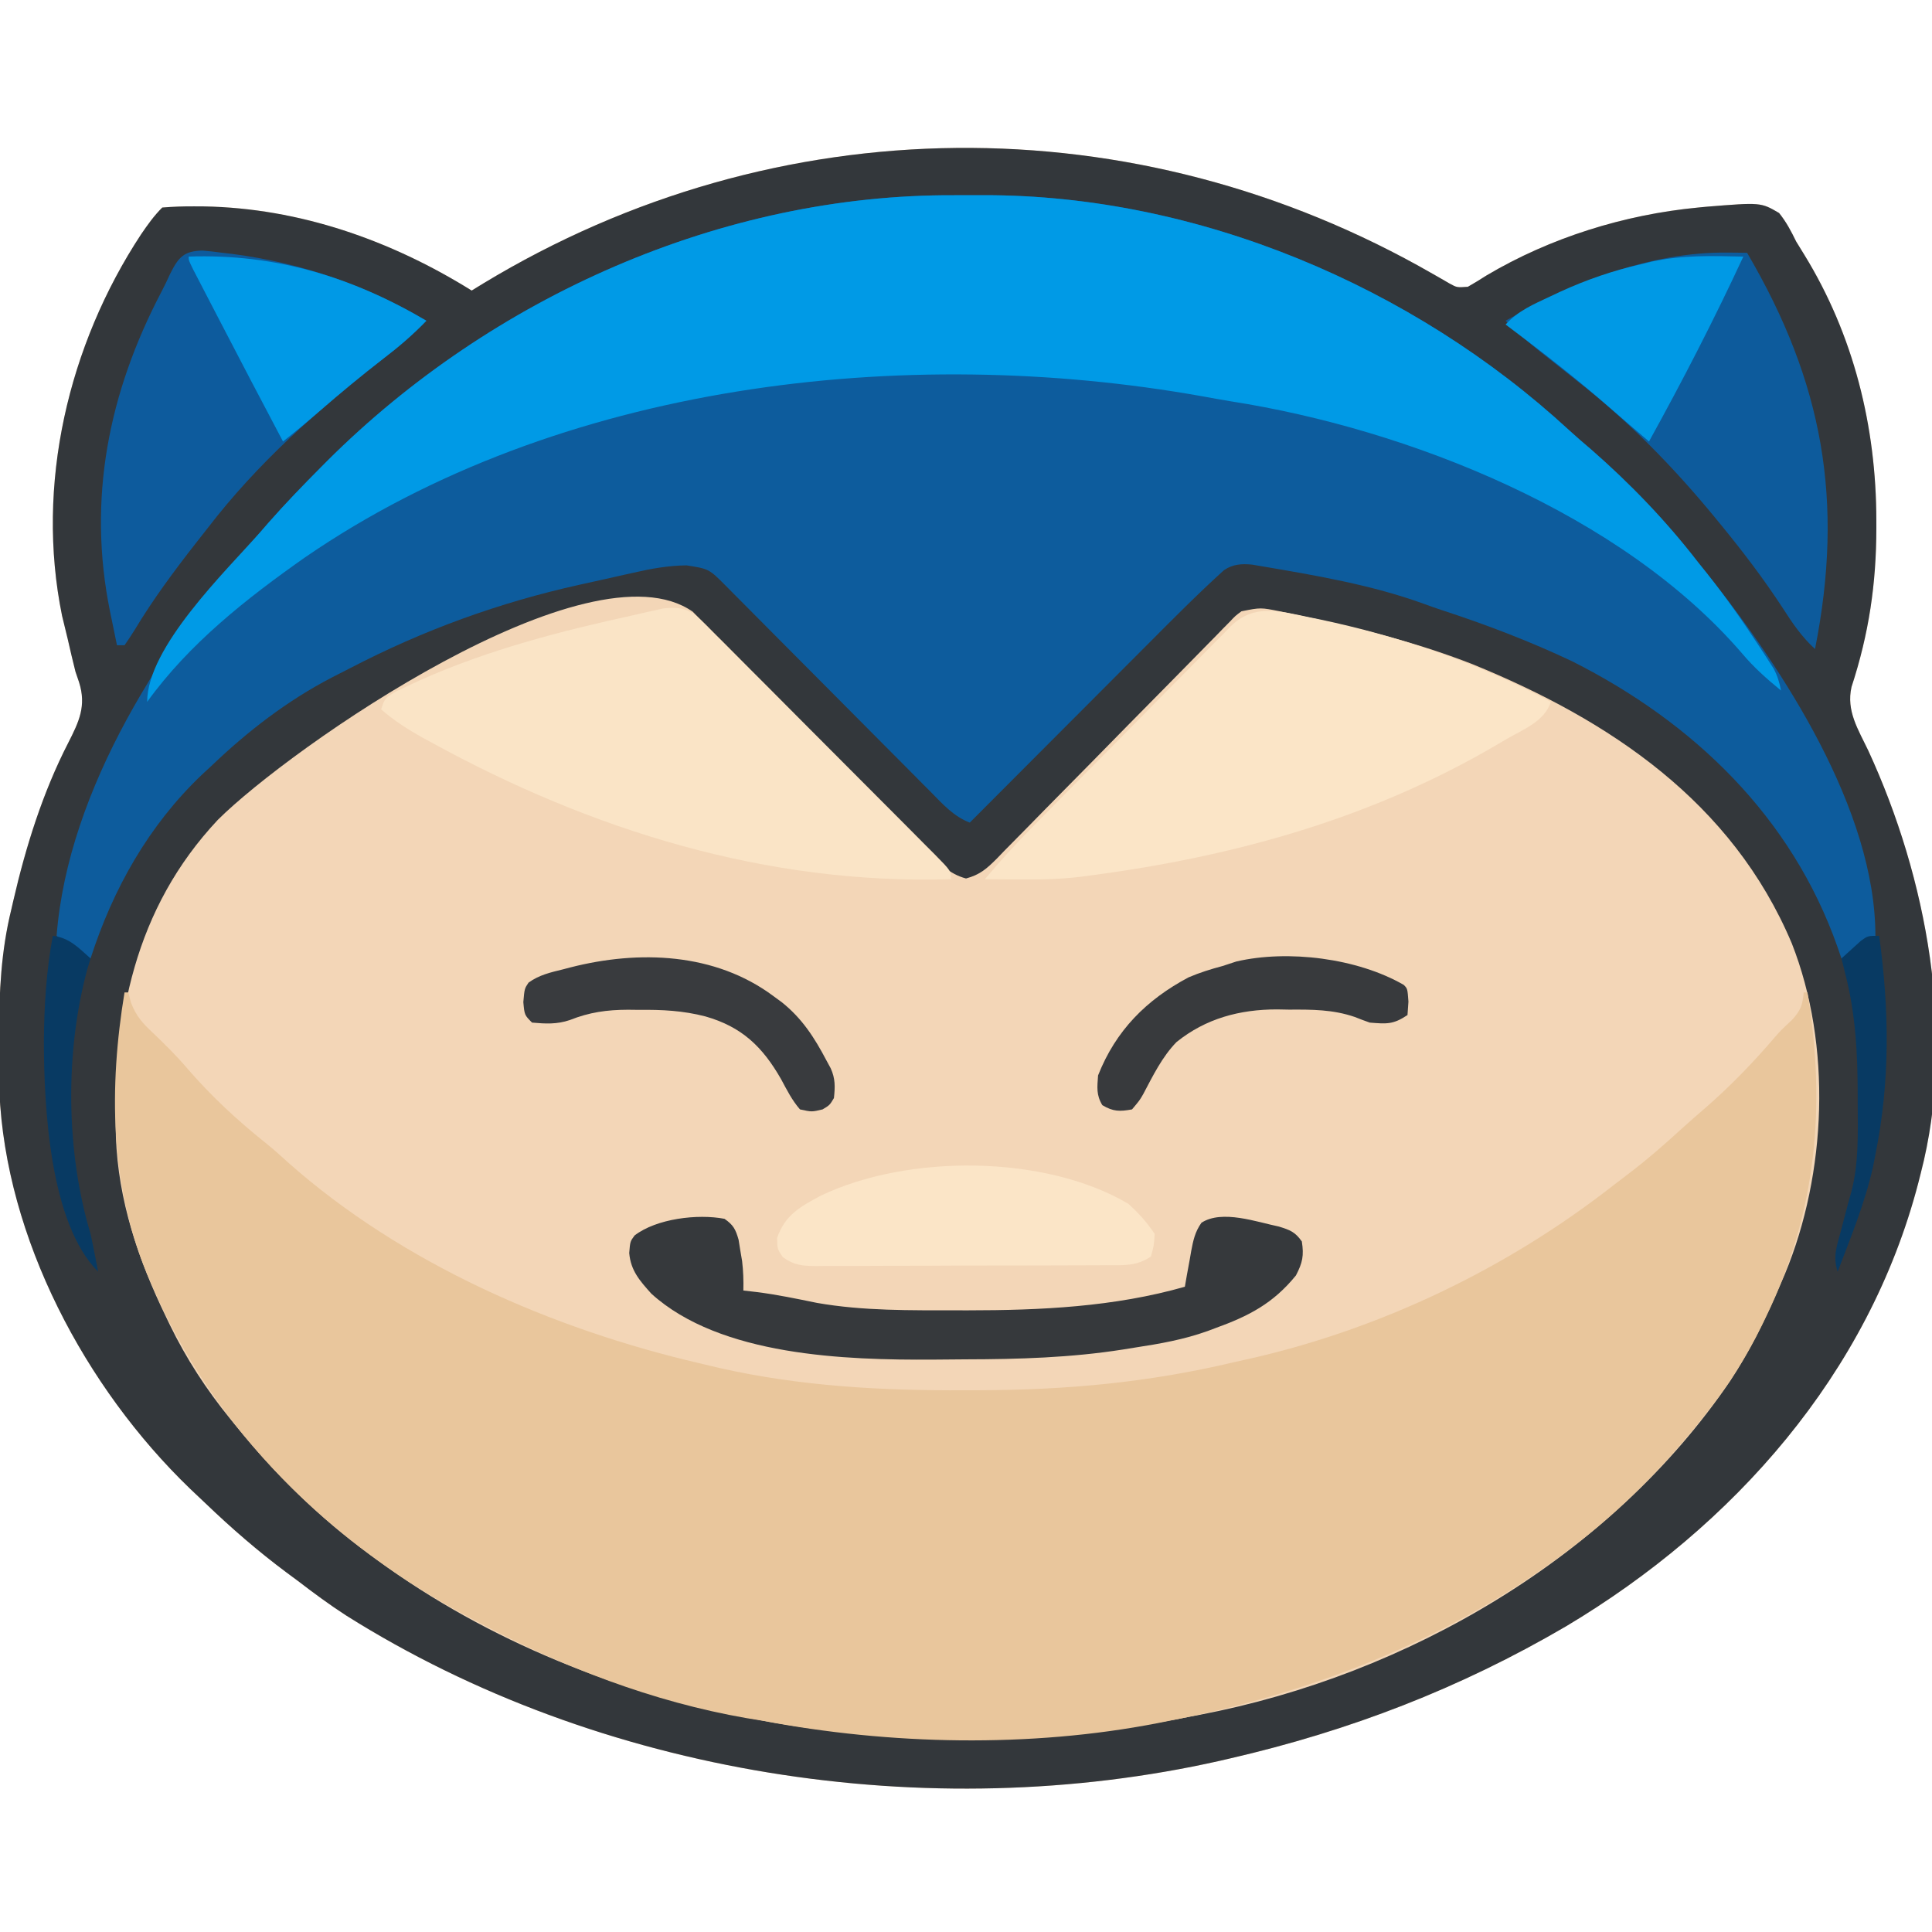 <?xml version="1.0" encoding="UTF-8"?>
<svg version="1.1" xmlns="http://www.w3.org/2000/svg" width="512" height="512">
<path d="M0 0 C0.789 0.45 1.579 0.9 2.392 1.364 C3.434 1.969 3.434 1.969 4.498 2.587 C6.468 3.665 6.468 3.665 9.357 3.454 C11.034 2.507 12.674 1.495 14.294 0.454 C31.157 -9.558 50.841 -15.686 70.357 -17.546 C71.491 -17.655 71.491 -17.655 72.647 -17.766 C86.992 -18.928 86.992 -18.928 91.829 -16.101 C93.756 -13.705 95.007 -11.311 96.357 -8.546 C97.062 -7.376 97.779 -6.212 98.505 -5.054 C111.599 16.248 117.582 40.48 117.607 65.329 C117.608 66.023 117.609 66.716 117.61 67.431 C117.595 82.193 115.631 95.426 111.029 109.501 C109.583 115.852 112.809 120.774 115.482 126.391 C131.023 160.086 138.877 201.894 129.357 238.454 C129.059 239.63 129.059 239.63 128.755 240.83 C115.573 291.523 79.766 331.966 35.357 358.454 C7.247 374.911 -21.886 386.119 -53.643 393.454 C-55.003 393.769 -55.003 393.769 -56.39 394.09 C-133.655 411.487 -220.794 397.834 -287.882 355.593 C-292.29 352.742 -296.483 349.651 -300.643 346.454 C-301.667 345.696 -302.69 344.938 -303.745 344.157 C-311.317 338.513 -318.333 332.414 -325.152 325.883 C-326.525 324.567 -327.91 323.264 -329.296 321.962 C-357.039 295.226 -378.13 255.613 -379.804 216.71 C-379.85 212.5 -379.89 208.29 -379.893 204.079 C-379.894 203.317 -379.895 202.554 -379.895 201.769 C-379.879 190.395 -379.367 179.53 -376.643 168.454 C-376.472 167.707 -376.3 166.961 -376.123 166.192 C-372.789 151.772 -368.332 137.493 -361.554 124.303 C-358.699 118.695 -356.706 114.533 -358.69 108.255 C-359.005 107.33 -359.319 106.406 -359.643 105.454 C-360.381 102.57 -361.038 99.667 -361.706 96.766 C-361.88 96.053 -362.053 95.34 -362.232 94.605 C-362.4 93.912 -362.568 93.219 -362.741 92.505 C-362.891 91.893 -363.04 91.281 -363.194 90.65 C-370.293 55.922 -361.541 18.872 -342.268 -10.421 C-340.491 -13.019 -338.867 -15.323 -336.643 -17.546 C-333.766 -17.779 -331.021 -17.878 -328.143 -17.859 C-327.294 -17.854 -326.445 -17.849 -325.57 -17.844 C-300.246 -17.387 -275.997 -8.852 -254.643 4.454 C-253.637 3.836 -252.63 3.219 -251.593 2.583 C-173.839 -44.514 -78.729 -45.259 0 0 Z " fill="#F3D6B7" transform="translate(379.643,72.546)"/>
<path d="M0 0 C0.789 0.45 1.579 0.9 2.392 1.364 C3.434 1.969 3.434 1.969 4.498 2.587 C6.468 3.665 6.468 3.665 9.357 3.454 C11.034 2.507 12.674 1.495 14.294 0.454 C31.157 -9.558 50.841 -15.686 70.357 -17.546 C71.491 -17.655 71.491 -17.655 72.647 -17.766 C86.992 -18.928 86.992 -18.928 91.829 -16.101 C93.756 -13.705 95.007 -11.311 96.357 -8.546 C97.062 -7.376 97.779 -6.212 98.505 -5.054 C111.599 16.248 117.582 40.48 117.607 65.329 C117.608 66.023 117.609 66.716 117.61 67.431 C117.595 82.193 115.631 95.426 111.029 109.501 C109.583 115.852 112.809 120.774 115.482 126.391 C131.023 160.086 138.877 201.894 129.357 238.454 C129.059 239.63 129.059 239.63 128.755 240.83 C115.573 291.523 79.766 331.966 35.357 358.454 C7.247 374.911 -21.886 386.119 -53.643 393.454 C-55.003 393.769 -55.003 393.769 -56.39 394.09 C-133.655 411.487 -220.794 397.834 -287.882 355.593 C-292.29 352.742 -296.483 349.651 -300.643 346.454 C-301.667 345.696 -302.69 344.938 -303.745 344.157 C-311.317 338.513 -318.333 332.414 -325.152 325.883 C-326.525 324.567 -327.91 323.264 -329.296 321.962 C-357.039 295.226 -378.13 255.613 -379.804 216.71 C-379.85 212.5 -379.89 208.29 -379.893 204.079 C-379.894 203.317 -379.895 202.554 -379.895 201.769 C-379.879 190.395 -379.367 179.53 -376.643 168.454 C-376.472 167.707 -376.3 166.961 -376.123 166.192 C-372.789 151.772 -368.332 137.493 -361.554 124.303 C-358.699 118.695 -356.706 114.533 -358.69 108.255 C-359.005 107.33 -359.319 106.406 -359.643 105.454 C-360.381 102.57 -361.038 99.667 -361.706 96.766 C-361.88 96.053 -362.053 95.34 -362.232 94.605 C-362.4 93.912 -362.568 93.219 -362.741 92.505 C-362.891 91.893 -363.04 91.281 -363.194 90.65 C-370.293 55.922 -361.541 18.872 -342.268 -10.421 C-340.491 -13.019 -338.867 -15.323 -336.643 -17.546 C-333.766 -17.779 -331.021 -17.878 -328.143 -17.859 C-327.294 -17.854 -326.445 -17.849 -325.57 -17.844 C-300.246 -17.387 -275.997 -8.852 -254.643 4.454 C-253.637 3.836 -252.63 3.219 -251.593 2.583 C-173.839 -44.514 -78.729 -45.259 0 0 Z M-321.917 144.723 C-343.978 168.224 -349.677 197.344 -348.931 228.633 C-348.339 245.607 -342.996 261.299 -335.643 276.454 C-335.314 277.139 -334.985 277.825 -334.646 278.531 C-330.248 287.566 -324.991 295.643 -318.643 303.454 C-318.222 303.977 -317.8 304.5 -317.366 305.039 C-306.768 318.129 -295.226 329.48 -281.643 339.454 C-281.03 339.906 -280.417 340.358 -279.785 340.824 C-249.962 362.6 -215.246 376.362 -179.081 383.141 C-178.006 383.344 -176.931 383.546 -175.824 383.755 C-158.722 386.841 -142.068 387.893 -124.706 387.891 C-123.612 387.893 -122.519 387.894 -121.392 387.896 C-102.053 387.875 -83.588 386.26 -64.643 382.454 C-63.653 382.267 -62.663 382.08 -61.643 381.887 C-6.647 371.355 47.202 340.059 78.918 293.351 C84.306 285.174 88.499 276.44 92.357 267.454 C92.694 266.668 93.031 265.883 93.379 265.074 C104.457 238.408 105.842 204.469 95.198 177.448 C79.415 140.009 47.012 118.326 10.599 103.477 C-5.047 97.346 -21.406 93.429 -37.831 90.016 C-38.662 89.84 -39.494 89.664 -40.35 89.482 C-45.56 88.438 -45.56 88.438 -50.643 89.454 C-52.268 90.657 -52.268 90.657 -53.741 92.232 C-54.327 92.822 -54.913 93.412 -55.517 94.021 C-56.463 94.997 -56.463 94.997 -57.428 95.993 C-58.102 96.676 -58.775 97.359 -59.469 98.063 C-60.932 99.546 -62.391 101.033 -63.847 102.523 C-66.151 104.88 -68.465 107.225 -70.783 109.568 C-77.372 116.23 -83.945 122.909 -90.503 129.602 C-94.515 133.694 -98.541 137.771 -102.577 141.84 C-104.113 143.395 -105.643 144.955 -107.167 146.521 C-109.298 148.709 -111.447 150.878 -113.6 153.044 C-114.227 153.697 -114.853 154.35 -115.499 155.023 C-118.188 157.694 -119.935 159.263 -123.638 160.262 C-128.178 159.041 -130.58 156.275 -133.779 152.936 C-134.466 152.244 -135.152 151.551 -135.86 150.838 C-138.127 148.546 -140.373 146.234 -142.62 143.923 C-144.192 142.329 -145.766 140.737 -147.341 139.147 C-151.485 134.957 -155.612 130.752 -159.735 126.541 C-166.338 119.798 -172.956 113.069 -179.593 106.359 C-181.91 104.007 -184.215 101.644 -186.519 99.279 C-187.934 97.843 -189.35 96.407 -190.767 94.971 C-191.727 93.976 -191.727 93.976 -192.707 92.96 C-193.301 92.362 -193.895 91.765 -194.507 91.149 C-195.019 90.626 -195.531 90.102 -196.059 89.563 C-223.521 70.342 -302.913 125.752 -321.917 144.723 Z " fill="#33373B" transform="translate(379.643,72.546)"/>
<path d="M0 0 C0.33 0 0.66 0 1 0 C1.233 0.889 1.467 1.779 1.707 2.695 C3.167 6.426 4.778 8.157 7.688 10.875 C10.787 13.846 13.781 16.792 16.562 20.062 C22.903 27.423 29.817 33.833 37.402 39.895 C39.555 41.639 41.592 43.434 43.625 45.312 C73.779 71.937 113.35 89.163 152.164 98.229 C154.026 98.664 155.885 99.108 157.745 99.553 C179.199 104.387 200.755 105.549 222.688 105.438 C223.907 105.435 225.126 105.433 226.383 105.431 C249.649 105.368 271.334 103.378 294 98 C295.6 97.642 297.2 97.285 298.801 96.93 C333.279 89.018 366.474 73.067 394.321 51.309 C395.753 50.192 397.199 49.094 398.648 48 C403.526 44.303 408.076 40.315 412.594 36.188 C414.721 34.254 416.88 32.371 419.062 30.5 C425.677 24.726 431.74 18.459 437.43 11.777 C439 10 439 10 441.875 7.312 C444.185 4.799 444.712 3.356 445 0 C445.33 0 445.66 0 446 0 C450.978 30.129 448.359 58.463 435 86 C434.671 86.686 434.342 87.371 434.003 88.078 C429.605 97.112 424.348 105.189 418 113 C417.368 113.785 417.368 113.785 416.723 114.585 C406.127 127.672 394.588 139.037 381 149 C380.376 149.458 379.752 149.915 379.109 150.387 C348.781 172.394 313.642 185.865 277 193 C275.43 193.318 275.43 193.318 273.829 193.642 C239.966 200.235 202.807 199.439 169 193 C167.592 192.767 166.183 192.537 164.773 192.312 C140.012 187.997 116.109 178.79 94 167 C93.351 166.659 92.702 166.318 92.034 165.966 C54.521 146.134 23.824 116.194 7 77 C6.663 76.215 6.325 75.429 5.978 74.62 C-3.879 50.895 -4.141 25.061 0 0 Z " fill="#E9C69C" transform="translate(33,263)"/>
<path d="M0 0 C2.643 0.011 5.286 0 7.929 -0.013 C64.381 -0.059 121.459 24.063 162.837 62.202 C164.777 63.983 166.755 65.689 168.767 67.386 C179.117 76.432 188.685 86.381 197.079 97.261 C197.864 98.24 198.649 99.22 199.458 100.229 C219.578 125.495 244.079 162.874 244.079 196.261 C242.618 197.866 242.618 197.866 240.704 199.448 C240.078 199.978 239.451 200.508 238.806 201.054 C237.079 202.261 237.079 202.261 235.079 202.261 C234.739 201.268 234.399 200.276 234.048 199.253 C221.889 164.765 196.02 139.789 163.717 123.509 C152.498 118.198 140.778 113.725 128.977 109.885 C127.435 109.378 125.907 108.829 124.384 108.269 C110.536 103.237 95.576 100.717 81.079 98.261 C80.363 98.138 79.647 98.015 78.908 97.889 C76.11 97.624 73.825 97.76 71.454 99.354 C64.382 105.754 57.683 112.532 50.954 119.288 C49.598 120.646 48.242 122.004 46.886 123.361 C43.339 126.911 39.796 130.465 36.253 134.019 C32.628 137.654 29 141.286 25.372 144.919 C18.272 152.03 11.175 159.144 4.079 166.261 C-0.247 164.602 -3.127 161.313 -6.31 158.083 C-6.941 157.45 -7.573 156.817 -8.223 156.166 C-10.307 154.076 -12.383 151.979 -14.46 149.882 C-15.906 148.429 -17.353 146.977 -18.8 145.526 C-22.608 141.705 -26.41 137.878 -30.21 134.05 C-36.3 127.918 -42.396 121.792 -48.495 115.67 C-50.628 113.526 -52.757 111.38 -54.886 109.233 C-56.188 107.925 -57.489 106.617 -58.79 105.309 C-59.385 104.708 -59.979 104.107 -60.591 103.488 C-65.046 99.015 -65.046 99.015 -70.983 98.089 C-75.796 98.147 -80.243 98.938 -84.921 100.011 C-85.742 100.193 -86.564 100.375 -87.411 100.562 C-89.101 100.939 -90.791 101.32 -92.479 101.705 C-94.738 102.219 -97 102.715 -99.264 103.206 C-120.58 107.916 -140.776 115.256 -160.133 125.332 C-161.709 126.151 -163.295 126.953 -164.882 127.753 C-176.747 133.912 -187.291 142.03 -196.921 151.261 C-198.15 152.396 -198.15 152.396 -199.405 153.554 C-213.502 166.972 -222.978 183.808 -228.921 202.261 C-232.357 200.734 -235.04 198.661 -237.921 196.261 C-234.863 157.125 -209.338 118 -183.921 89.261 C-183.196 88.425 -182.472 87.59 -181.725 86.729 C-177.275 81.672 -172.607 76.848 -167.858 72.073 C-167.292 71.503 -166.727 70.933 -166.144 70.345 C-122.63 26.994 -61.588 -0.297 0 0 Z " fill="#0D5C9D" transform="translate(252.921,51.739)"/>
<path d="M0 0 C2.643 0.011 5.286 0 7.929 -0.013 C64.381 -0.059 121.459 24.063 162.837 62.202 C164.777 63.983 166.755 65.689 168.767 67.386 C179.117 76.432 188.685 86.381 197.079 97.261 C197.864 98.24 198.649 99.22 199.458 100.229 C204.352 106.381 208.844 112.741 213.142 119.323 C213.619 120.05 214.097 120.776 214.589 121.525 C215.03 122.212 215.472 122.9 215.927 123.608 C216.515 124.521 216.515 124.521 217.115 125.452 C218.138 127.371 218.641 129.138 219.079 131.261 C215.314 128.187 211.899 125.169 208.767 121.448 C176.893 84.401 120.429 62.003 73.311 54.623 C70.745 54.206 68.191 53.737 65.634 53.269 C-13.243 39.21 -104.866 49.752 -172.081 95.968 C-187.561 106.846 -202.773 118.804 -213.921 134.261 C-213.921 119.768 -193.179 99.729 -183.921 89.261 C-183.196 88.425 -182.472 87.59 -181.725 86.729 C-177.275 81.672 -172.607 76.848 -167.858 72.073 C-167.292 71.503 -166.727 70.933 -166.144 70.345 C-122.63 26.994 -61.588 -0.297 0 0 Z " fill="#009AE6" transform="translate(252.921,51.739)"/>
<path d="M0 0 C1.837 1.694 3.596 3.444 5.347 5.226 C6.358 6.231 6.358 6.231 7.389 7.256 C9.611 9.471 11.819 11.701 14.027 13.931 C15.566 15.473 17.106 17.014 18.647 18.554 C21.872 21.781 25.09 25.016 28.302 28.256 C32.43 32.417 36.57 36.565 40.715 40.708 C43.894 43.888 47.068 47.072 50.239 50.259 C51.765 51.791 53.292 53.321 54.82 54.851 C56.948 56.984 59.07 59.123 61.191 61.265 C61.828 61.901 62.465 62.538 63.122 63.194 C67.445 67.581 67.445 67.581 67.445 69.81 C18.602 71.284 -27.791 56.852 -70.242 33.56 C-71.375 32.942 -71.375 32.942 -72.53 32.311 C-76.505 30.097 -80.087 27.792 -83.555 24.81 C-82.555 21.81 -82.555 21.81 -79.582 20.048 C-78.226 19.391 -76.862 18.75 -75.492 18.123 C-74.742 17.777 -73.992 17.431 -73.219 17.074 C-55.091 8.973 -35.898 4.029 -16.555 -0.19 C-15.64 -0.402 -14.726 -0.613 -13.784 -0.831 C-12.912 -1.024 -12.039 -1.218 -11.141 -1.416 C-10.375 -1.59 -9.61 -1.763 -8.822 -1.942 C-5.379 -2.318 -2.845 -2.178 0 0 Z " fill="#FAE4C6" transform="translate(184.555,163.19)"/>
<path d="M0 0 C1.305 0.266 1.305 0.266 2.636 0.538 C23.813 5.026 44.727 12.132 63.812 22.375 C62.047 27.671 56.452 29.646 51.812 32.375 C50.85 32.947 50.85 32.947 49.868 33.53 C16.448 53.219 -19.929 63.336 -58.188 68.375 C-58.977 68.482 -59.766 68.589 -60.58 68.698 C-66.151 69.394 -71.64 69.494 -77.25 69.438 C-78.116 69.433 -78.981 69.428 -79.873 69.424 C-81.978 69.412 -84.083 69.394 -86.188 69.375 C-82.215 64.631 -78.088 60.108 -73.742 55.705 C-73.129 55.08 -72.515 54.455 -71.882 53.811 C-65.535 47.354 -59.157 40.927 -52.776 34.503 C-49.751 31.456 -46.736 28.399 -43.73 25.334 C-40.088 21.621 -36.429 17.926 -32.758 14.242 C-31.365 12.839 -29.978 11.429 -28.597 10.014 C-26.668 8.039 -24.718 6.087 -22.762 4.139 C-21.916 3.258 -21.916 3.258 -21.053 2.359 C-14.784 -3.782 -7.912 -1.624 0 0 Z " fill="#FBE5C7" transform="translate(347.188,163.625)"/>
<path d="M0 0 C0.967 0.009 1.934 0.018 2.93 0.027 C3.654 0.039 4.379 0.051 5.125 0.062 C25.251 34.381 30.896 65.823 23.125 105.062 C19.603 101.837 17.115 98.182 14.562 94.188 C9.503 86.452 3.99 79.201 -1.875 72.062 C-2.341 71.492 -2.808 70.921 -3.288 70.333 C-14.259 56.983 -26.221 44.684 -39.875 34.062 C-41.849 32.501 -43.818 30.935 -45.785 29.366 C-47.104 28.315 -48.426 27.266 -49.75 26.222 C-52.983 23.656 -56.028 21.066 -58.875 18.062 C-41.2 8.086 -20.681 -0.252 0 0 Z " fill="#0D5B9C" transform="translate(457.875,66.938)"/>
<path d="M0 0 C1.785 0.15 3.566 0.351 5.34 0.598 C6.185 0.694 7.031 0.791 7.902 0.891 C26.383 3.314 43.314 9.132 59.34 18.598 C55.77 22.313 51.998 25.532 47.902 28.66 C30.805 41.956 14.563 56.346 1.34 73.598 C0.303 74.918 -0.735 76.239 -1.773 77.559 C-7.562 84.97 -13.091 92.42 -17.945 100.484 C-18.802 101.886 -19.725 103.247 -20.66 104.598 C-21.32 104.598 -21.98 104.598 -22.66 104.598 C-23.143 102.265 -23.622 99.932 -24.098 97.598 C-24.232 96.949 -24.367 96.301 -24.506 95.633 C-30.561 65.801 -24.868 37.623 -10.891 10.953 C-10.075 9.392 -9.306 7.807 -8.586 6.2 C-6.413 1.861 -5.011 0.101 0 0 Z " fill="#0D5B9D" transform="translate(53.66,66.402)"/>
<path d="M0 0 C2.355 1.642 2.929 2.753 3.73 5.523 C3.881 6.464 4.032 7.405 4.188 8.375 C4.346 9.311 4.505 10.247 4.668 11.211 C4.981 13.841 5.063 16.355 5 19 C6.161 19.134 7.323 19.268 8.52 19.406 C13.907 20.079 19.194 21.195 24.512 22.281 C36.756 24.429 49.297 24.239 61.688 24.25 C63.039 24.252 63.039 24.252 64.417 24.254 C83.794 24.248 103.251 23.351 122 18 C122.182 16.952 122.364 15.904 122.551 14.824 C122.804 13.445 123.058 12.066 123.312 10.688 C123.43 9.997 123.548 9.307 123.67 8.596 C124.207 5.743 124.695 3.427 126.398 1.043 C131.858 -2.513 141.122 0.865 146.926 2.051 C149.915 2.974 151.219 3.479 153 6 C153.584 9.752 153.197 11.621 151.438 15 C145.405 22.424 138.965 25.764 130 29 C129.031 29.364 129.031 29.364 128.043 29.736 C121.724 32.004 115.373 33.117 108.75 34.125 C107.186 34.378 107.186 34.378 105.59 34.637 C91.736 36.806 77.997 37.212 64.002 37.24 C61.099 37.25 58.197 37.281 55.295 37.312 C32.15 37.443 -1.102 36.41 -19.379 19.844 C-22.443 16.427 -24.853 13.733 -25.25 9.062 C-25 6 -25 6 -23.832 4.414 C-18.044 -0.053 -7.103 -1.375 0 0 Z " fill="#36393C" transform="translate(192,323)"/>
<path d="M0 0 C2.797 2.544 4.902 4.854 7 8 C6.812 11.062 6.812 11.062 6 14 C2.098 16.601 -1.195 16.295 -5.722 16.291 C-6.614 16.297 -7.505 16.304 -8.423 16.311 C-11.375 16.33 -14.326 16.334 -17.277 16.336 C-19.326 16.342 -21.375 16.349 -23.424 16.356 C-27.72 16.368 -32.017 16.372 -36.313 16.371 C-41.823 16.37 -47.332 16.398 -52.841 16.432 C-57.073 16.454 -61.305 16.458 -65.537 16.457 C-67.568 16.46 -69.599 16.469 -71.631 16.484 C-74.47 16.504 -77.309 16.498 -80.148 16.486 C-81.41 16.503 -81.41 16.503 -82.697 16.52 C-86.35 16.48 -88.549 16.327 -91.549 14.153 C-93 12 -93 12 -93.062 9.062 C-90.954 2.986 -86.961 0.804 -81.5 -2.125 C-58.493 -13.133 -22.278 -13.101 0 0 Z " fill="#FBE5C7" transform="translate(299,319)"/>
<path d="M0 0 C-7.727 16.667 -16.113 32.924 -25 49 C-28.397 46.098 -31.789 43.191 -35.148 40.246 C-44.124 32.414 -53.469 25.142 -63 18 C-59.641 14.334 -55.633 12.65 -51.188 10.562 C-50.337 10.162 -49.486 9.762 -48.609 9.349 C-41.54 6.102 -34.603 3.724 -27 2 C-26.095 1.777 -25.19 1.554 -24.258 1.324 C-16.22 -0.429 -8.178 -0.185 0 0 Z " fill="#0099E5" transform="translate(462,68)"/>
<path d="M0 0 C22.882 -0.812 43.346 5.391 63 17 C59.431 20.716 55.66 23.936 51.562 27.062 C45.795 31.524 40.213 36.16 34.707 40.94 C31.526 43.701 28.31 46.392 25 49 C19.254 38.143 13.557 27.26 7.902 16.355 C7.216 15.033 6.529 13.71 5.842 12.388 C4.869 10.518 3.899 8.646 2.93 6.773 C2.083 5.14 2.083 5.14 1.218 3.474 C0 1 0 1 0 0 Z " fill="#0099E6" transform="translate(50,68)"/>
<path d="M0 0 C1.075 0.787 1.075 0.787 2.172 1.59 C7.56 5.894 10.812 10.938 14 17 C14.378 17.696 14.755 18.392 15.145 19.109 C16.39 21.863 16.317 24.021 16 27 C14.875 28.875 14.875 28.875 13 30 C10.125 30.688 10.125 30.688 7 30 C4.898 27.592 3.508 24.806 2 22 C-2.906 13.415 -8.391 8.113 -18.074 5.359 C-23.976 3.828 -29.552 3.552 -35.625 3.625 C-37.083 3.608 -37.083 3.608 -38.57 3.59 C-44.171 3.612 -48.782 4.248 -53.998 6.326 C-57.437 7.483 -60.402 7.316 -64 7 C-66 5 -66 5 -66.312 1.562 C-66 -2 -66 -2 -64.934 -3.59 C-62.132 -5.633 -59.066 -6.314 -55.75 -7.125 C-55.107 -7.294 -54.464 -7.463 -53.801 -7.637 C-35.642 -12.277 -15.462 -11.541 0 0 Z " fill="#393B3E" transform="translate(205,264)"/>
<path d="M0 0 C1 1 1 1 1.25 4.438 C1.167 5.613 1.085 6.789 1 8 C-2.792 10.528 -4.481 10.364 -9 10 C-10.334 9.532 -11.656 9.032 -12.969 8.508 C-18.75 6.525 -24.313 6.522 -30.375 6.562 C-31.435 6.543 -32.494 6.523 -33.586 6.502 C-43.449 6.508 -52.437 8.891 -60.223 15.164 C-64.071 19.139 -66.477 24.125 -69.047 28.977 C-70 30.625 -70 30.625 -72 33 C-75.273 33.601 -77.008 33.595 -79.875 31.875 C-81.51 29.15 -81.225 27.144 -81 24 C-76.312 12.083 -68.173 3.926 -57 -2 C-54.045 -3.256 -51.1 -4.177 -48 -5 C-46.804 -5.392 -45.608 -5.784 -44.375 -6.188 C-30.662 -9.385 -12.252 -7.065 0 0 Z " fill="#383A3D" transform="translate(372,261)"/>
<path d="M0 0 C4.379 0.505 6.817 3.178 10 6 C9.711 6.954 9.422 7.908 9.125 8.891 C3.192 30.893 3.45 57.2 10 79 C10.441 81.036 10.862 83.078 11.25 85.125 C11.498 86.404 11.745 87.683 12 89 C-0.877 76.123 -2.328 45.16 -2.375 28.062 C-2.295 18.587 -1.749 9.322 0 0 Z " fill="#083A63" transform="translate(14,248)"/>
<path d="M0 0 C2.693 19.693 2.941 38.464 -1 58 C-1.205 59.051 -1.41 60.101 -1.621 61.184 C-3.756 70.745 -7.513 79.867 -11 89 C-12.313 85.061 -11.242 82.242 -10.188 78.375 C-9.637 76.295 -9.09 74.214 -8.555 72.13 C-8.199 70.764 -7.825 69.404 -7.427 68.05 C-5.371 60.34 -5.652 52.417 -5.688 44.5 C-5.688 43.744 -5.688 42.987 -5.689 42.208 C-5.711 31.22 -6.235 20.688 -9 10 C-9.296 8.805 -9.296 8.805 -9.598 7.586 C-9.73 7.063 -9.863 6.539 -10 6 C-8.904 4.991 -7.798 3.993 -6.688 3 C-6.073 2.443 -5.458 1.886 -4.824 1.312 C-3 0 -3 0 0 0 Z " fill="#083A63" transform="translate(498,248)"/>
</svg>
